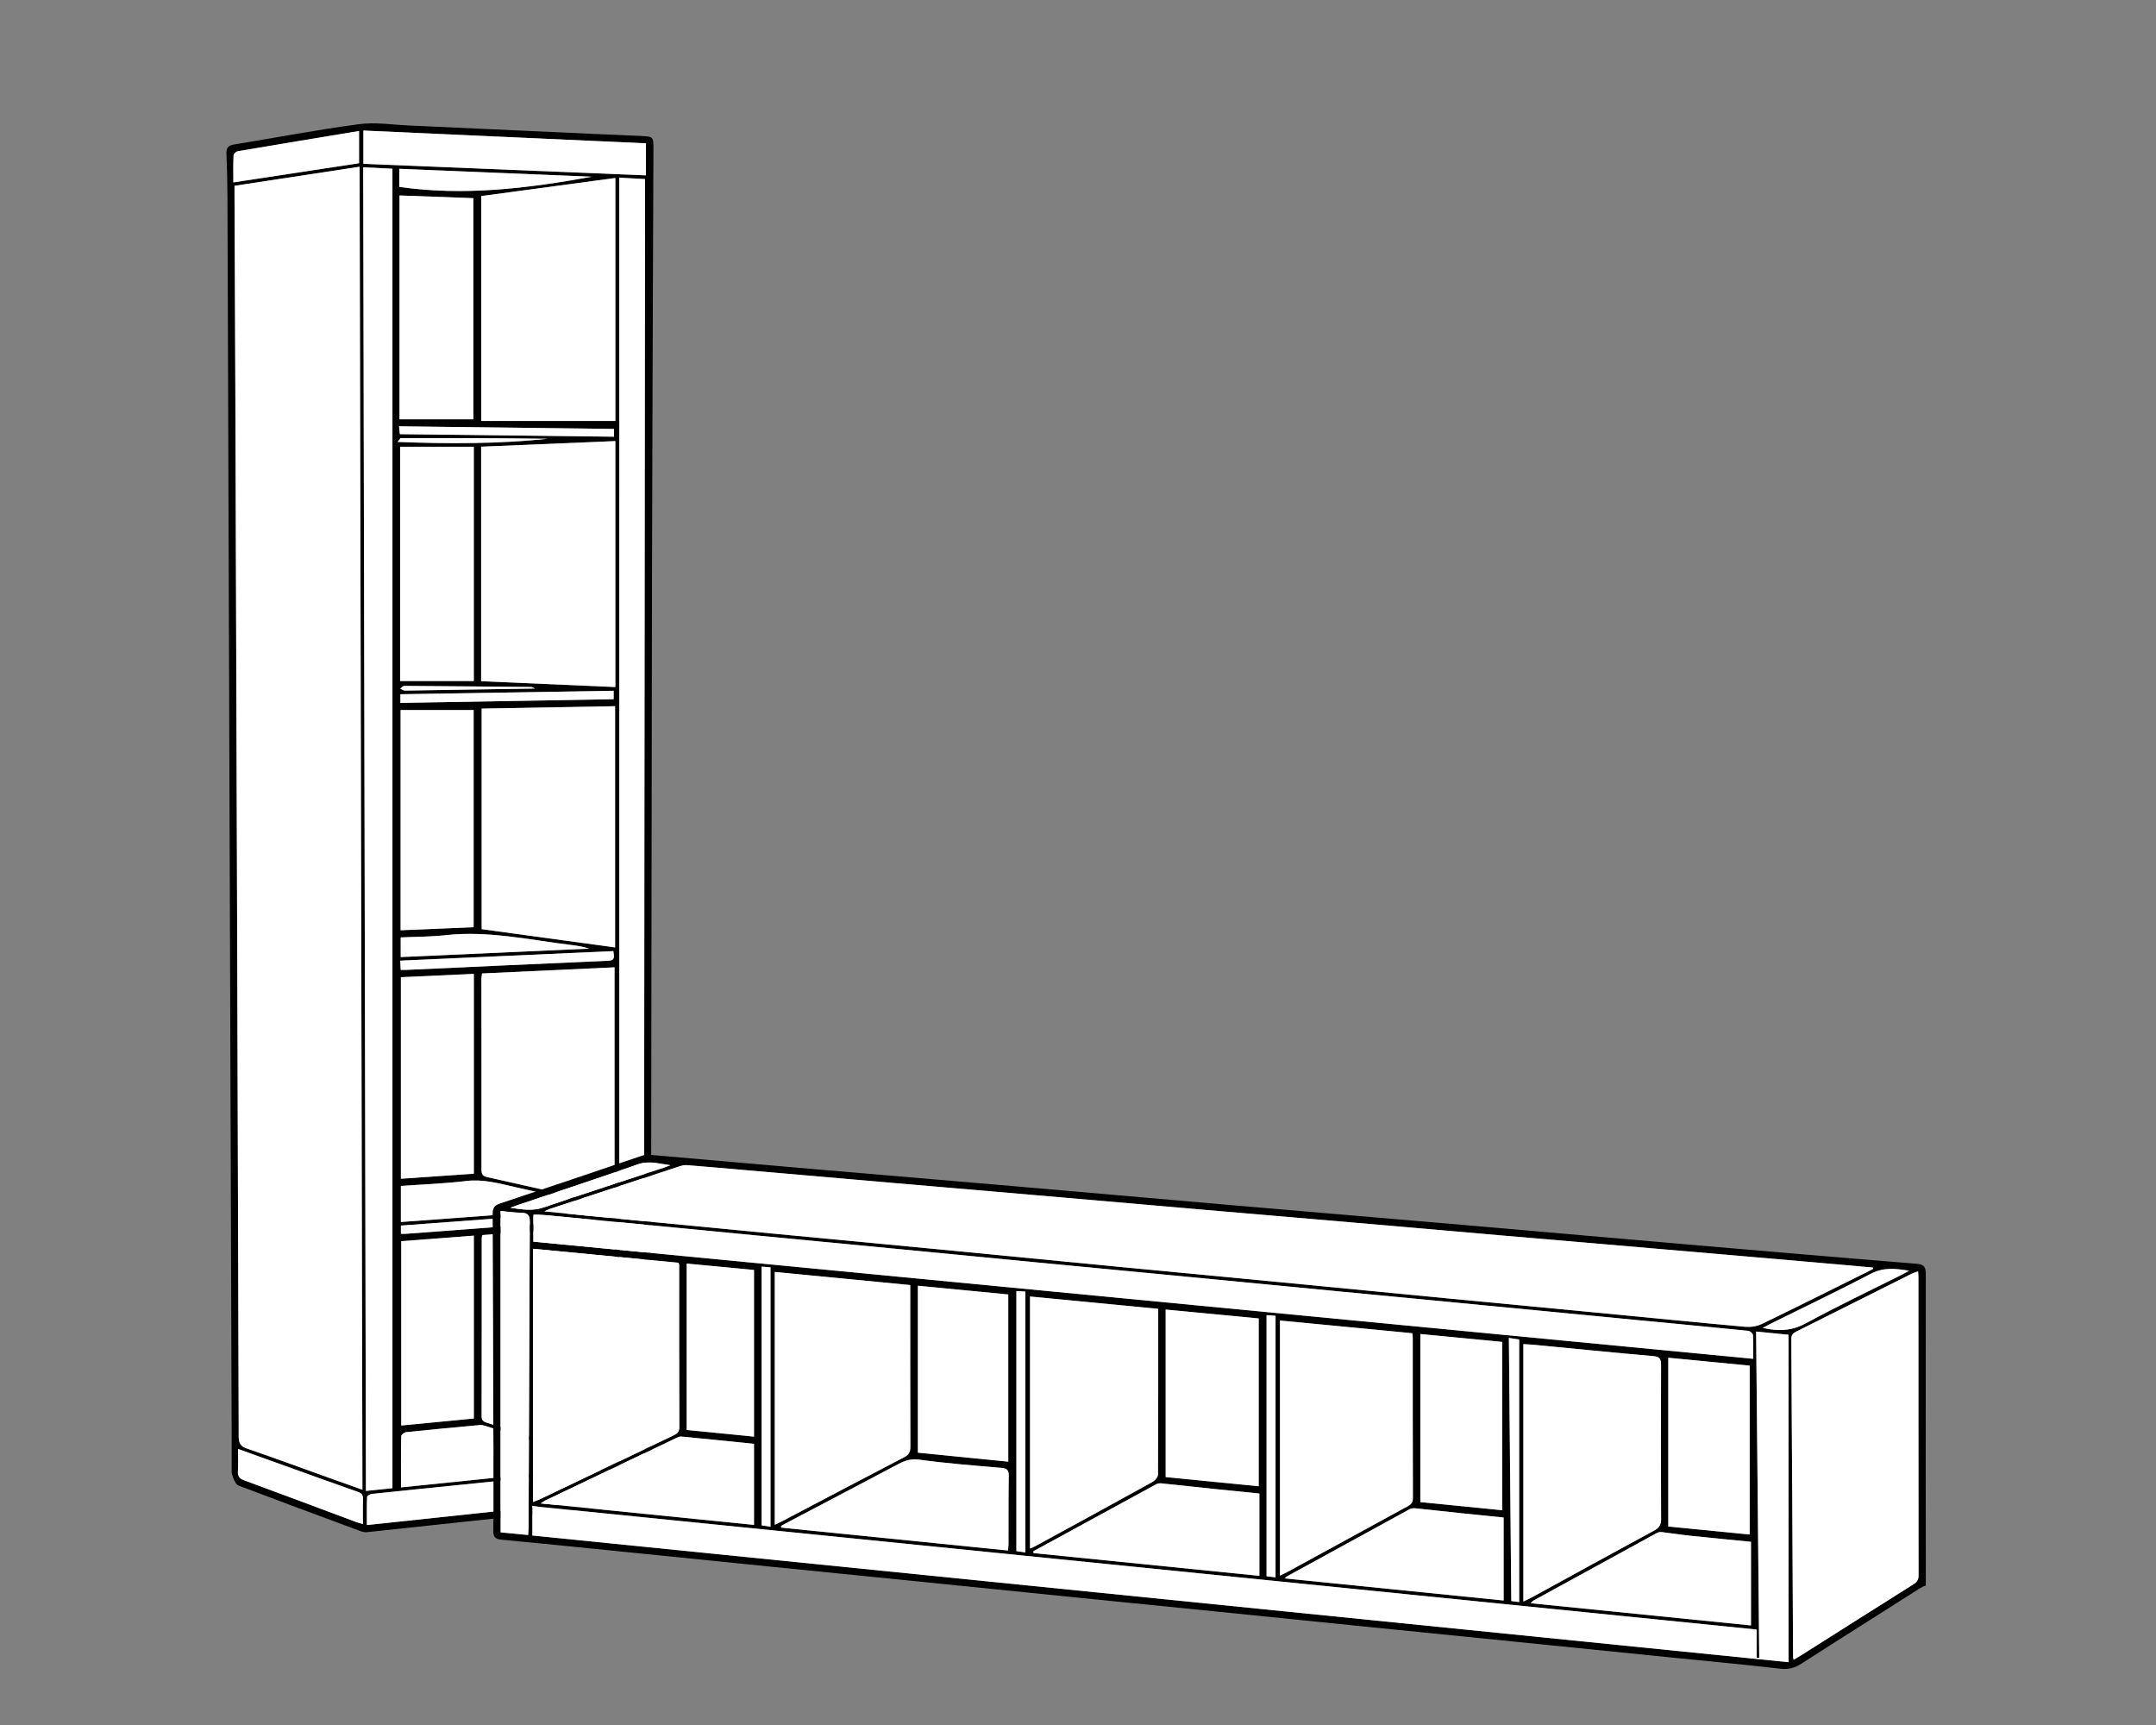<?xml version="1.0" encoding="utf-8"?>
<!-- Generator: Adobe Illustrator 17.1.0, SVG Export Plug-In . SVG Version: 6.00 Build 0)  -->
<!DOCTYPE svg PUBLIC "-//W3C//DTD SVG 1.1//EN" "http://www.w3.org/Graphics/SVG/1.1/DTD/svg11.dtd">
<svg version="1.1" id="Lager_1" xmlns="http://www.w3.org/2000/svg" xmlns:xlink="http://www.w3.org/1999/xlink" x="0px" y="0px"
	 viewBox="345.5 235 500 400" enable-background="new 345.5 235 500 400" xml:space="preserve">
<rect x="345.5" y="235" width="500" height="400" fill="#808080" stroke="none"/>
<g>
	<path d="M496.449,569.48c0.079,3.777,0.195,7.554,0.253,11.333c0.036,2.434,0,2.431-2.349,2.66
		c-1.217,0.119-2.433,0.253-3.649,0.384c-20.033,2.148-40.066,4.3-60.102,6.429c-0.489,0.053-1.035-0.072-1.503-0.246
		c-9.436-3.497-18.872-6.994-28.281-10.56c-1.035-0.44-1.59-2.961-1.59-2.961c0-2.848,0.008-5.638-0.001-8.427
		c-0.322-95.855-0.643-191.712-0.976-287.566c-0.011-3.32-0.102-6.641-0.236-9.957c-0.054-1.318,0.466-1.852,1.746-2.06
		c9.656-1.576,19.275-3.418,28.967-4.712c3.815-0.51,7.789,0.133,11.688,0.306c14.327,0.64,28.652,1.308,42.979,1.96
		c3.553,0.162,7.107,0.286,10.659,0.46c2.985,0.147,2.992,0.17,2.982,3.097c-0.113,33.284-0.273,66.569-0.332,99.853
		c-0.115,65.012-0.173,130.024-0.256,195.036c-0.001,0.591,0,1.183,0,1.847C496.448,566.354,496.44,568.966,496.449,569.48z
		 M429.552,580.44c-0.218-102.441-0.436-204.526-0.655-306.776c-9.775,1.489-19.358,2.948-29.01,4.418c0,0.897-0.003,1.592,0,2.287
		c0.067,15.686,0.144,31.371,0.198,47.056c0.275,80.234,0.551,160.469,0.775,240.704c0.005,1.628,0.482,2.28,2.011,2.803
		c6.662,2.28,13.268,4.723,19.897,7.101C424.944,578.814,427.126,579.58,429.552,580.44z M436.51,580.084
		c0-102.095,0-203.985,0-305.956c-2.469-0.122-4.537-0.228-6.779-0.339c0.211,102.391,0.419,204.584,0.63,306.937
		C432.653,580.486,434.719,580.27,436.51,580.084z M489.119,276.199c0,99.624,0,199.009,0,298.507
		c1.265-0.128,2.42-0.372,3.567-0.333c1.647,0.056,2.143-0.53,2.144-2.22c0.06-97.915,0.167-195.829,0.27-293.744
		c0.001-0.612,0-1.225,0-1.88C493.023,276.415,491.223,276.316,489.119,276.199z M457.078,392.963
		c10.49,0.456,20.759,0.902,31.128,1.352c0-19.187,0-37.998,0-57.035c-10.444,0.436-20.774,0.869-31.128,1.301
		C457.078,356.78,457.078,374.775,457.078,392.963z M488.21,332.608c0-18.711,0-37.475,0-56.337
		c-10.464,1.41-20.777,2.8-31.105,4.191c0,17.377,0,34.637,0,52.146C467.553,332.608,477.837,332.608,488.21,332.608z
		 M488.146,454.694c0-18.764,0-37.265,0-55.937c-10.384,0.186-20.654,0.37-30.94,0.555c0,17.168,0,34.098,0,51.145
		C467.524,451.87,477.715,453.266,488.146,454.694z M457.295,460.726c-0.062,0.522-0.151,0.913-0.151,1.303
		c0.007,14.742,0.033,29.487,0.019,44.23c-0.001,1.079,0.34,1.48,1.414,1.717c8.635,1.907,17.252,3.895,25.876,5.853
		c1.156,0.262,2.318,0.507,3.568,0.78c0-18.594,0-36.905,0-55.301C477.69,459.785,467.527,460.253,457.295,460.726z
		 M488.018,519.082c-10.348,0.781-20.535,1.549-30.63,2.31c-0.108,0.369-0.167,0.479-0.167,0.589
		c-0.003,13.809,0.011,27.618-0.028,41.428c-0.004,1.124,0.609,1.307,1.435,1.567c6.217,1.949,12.421,3.93,18.629,5.903
		c3.539,1.125,7.078,2.254,10.761,3.426C488.018,555.853,488.018,537.584,488.018,519.082z M455.38,338.594
		c-5.816,0-11.442,0-17.077,0c0,18.158,0,36.294,0,54.327c5.834,0,11.457,0,17.077,0C455.38,374.754,455.38,356.808,455.38,338.594z
		 M455.275,332.229c0-17.084,0-34.072,0-51.279c-5.777-0.211-11.438-0.418-17.126-0.627c0,17.398,0,34.553,0,51.907
		C443.904,332.23,449.525,332.23,455.275,332.229z M455.339,450.001c0-17.013,0-33.777,0-50.345c-5.764,0-11.383,0-16.935,0
		c0,17.178,0,34.062,0,51.059C444.131,450.473,449.699,450.239,455.339,450.001z M438.473,461.594c0,15.695,0,31.117,0,46.738
		c5.747-0.399,11.348-0.789,16.916-1.176c0-15.544,0-30.851,0-46.329C449.688,461.085,444.115,461.339,438.473,461.594z
		 M455.387,563.925c0-14.304,0-28.319,0-42.399c-5.721,0.435-11.285,0.86-16.836,1.283c0,14.327,0,28.467,0,42.741
		C444.267,564.999,449.821,564.464,455.387,563.925z M495.29,268.233c-21.906-0.991-43.704-1.978-65.516-2.965
		c0,2.73,0,5.195,0,7.72c21.903,0.893,43.658,1.782,65.516,2.674C495.29,273.109,495.29,270.797,495.29,268.233z M494.96,574.954
		c-2.126,0.211-4.036,0.394-5.946,0.589c-11.991,1.228-23.983,2.461-35.975,3.687c-7.064,0.723-14.133,1.423-21.195,2.172
		c-0.439,0.046-1.198,0.413-1.209,0.657c-0.097,2.169-0.056,4.343-0.056,6.575c21.675-2.308,43.023-4.58,64.383-6.855
		C494.962,579.438,494.962,577.301,494.96,574.954z M438.497,579.899c16.215-1.66,32.079-3.287,48.331-4.953
		c-0.593-0.288-0.787-0.413-0.999-0.481c-9.253-2.947-18.508-5.89-27.765-8.823c-0.38-0.121-0.797-0.239-1.184-0.205
		c-5.738,0.524-11.476,1.058-17.207,1.657c-0.42,0.044-1.121,0.597-1.127,0.926C438.469,571.914,438.497,575.809,438.497,579.899z
		 M438.469,518.365c15.336-1.136,30.496-2.258,45.657-3.38c-6.402-1.833-12.802-3.282-19.202-4.728
		c-3.713-0.839-7.345-1.88-11.288-1.402c-5.004,0.608-10.061,0.78-15.166,1.144C438.47,512.804,438.47,515.458,438.469,518.365z
		 M399.617,277.289c9.88-1.504,19.523-2.973,29.153-4.44c0-2.591,0-4.964,0-7.473c-9.467,1.567-18.825,3.106-28.175,4.699
		c-0.37,0.062-0.92,0.612-0.935,0.953C399.571,273.05,399.616,275.08,399.617,277.289z M400.7,570.987
		c0,1.948,0.078,3.57-0.025,5.181c-0.077,1.207,0.401,1.712,1.508,2.118c8.627,3.168,17.229,6.407,25.841,9.62
		c0.477,0.177,0.972,0.299,1.647,0.504c0-2.034-0.054-3.893,0.021-5.747c0.04-0.99-0.323-1.422-1.247-1.743
		c-4.889-1.702-9.754-3.474-14.627-5.222C409.558,574.17,405.297,572.639,400.7,570.987z M438.429,456.927
		c14.67-0.656,29.2-1.307,43.73-1.958c-1.367-0.439-2.736-0.666-4.112-0.832c-9.727-1.176-19.363-3.393-29.283-2.279
		c-3.392,0.381-6.832,0.351-10.337,0.513C438.427,453.879,438.427,455.251,438.429,456.927z M438.089,278.333
		c15.049,2.171,29.709,0.356,44.675-2.356c-15.103-0.618-29.846-1.222-44.675-1.829
		C438.089,275.703,438.089,277.075,438.089,278.333z M487.746,455.544c-16.497,0.74-32.917,1.476-49.428,2.215
		c0.044,0.879,0.075,1.483,0.109,2.149c0.515,0,0.86,0.013,1.204-0.002c15.65-0.713,31.3-1.442,46.951-2.125
		C488.239,457.71,487.895,456.784,487.746,455.544z M438.352,397.995c16.505-0.287,32.963-0.574,49.464-0.861
		c0-0.756,0-1.297,0-1.956c-16.54,0.27-32.955,0.537-49.464,0.807C438.352,396.691,438.352,397.246,438.352,397.995z
		 M438.474,521.108c0.497,0,0.788,0.018,1.074-0.003c15.637-1.169,31.274-2.351,46.913-3.496c1.507-0.11,1.518-0.844,1.147-2.057
		c-16.414,1.213-32.768,2.425-49.133,3.636C438.475,519.94,438.475,520.446,438.474,521.108z M487.902,334.462
		c-16.67-0.206-33.19-0.409-49.859-0.613c0.083,0.8,0.135,1.286,0.191,1.826c16.625,0.197,33.104,0.392,49.668,0.589
		C487.902,335.643,487.902,335.2,487.902,334.462z M469.569,394.664c-0.585-0.268-0.686-0.355-0.79-0.356
		c-9.834-0.1-19.666-0.201-29.501-0.26c-0.325-0.002-0.651,0.411-0.975,0.63c0.376,0.161,0.754,0.466,1.128,0.46
		C449.323,395.001,459.215,394.833,469.569,394.664z M437.699,337.477c11.919,0.462,23.37,0.462,34.812-0.73
		c-11.359-0.167-22.716-0.167-34.073-0.151C438.331,336.595,438.223,336.839,437.699,337.477z"/>
	<path fill="#FFFFFF" d="M428.896,273.665c-9.775,1.489-19.358,2.948-29.01,4.418c0,0.897-0.003,1.592,0,2.287
		c0.067,15.686,0.144,31.371,0.198,47.056c0.275,80.234,0.551,160.469,0.775,240.704c0.005,1.628,0.482,2.28,2.011,2.803
		c6.662,2.28,13.268,4.723,19.897,7.101c2.176,0.781,4.357,1.546,6.782,2.406C429.332,477.997,429.114,375.913,428.896,273.665z"/>
	<path fill="#FFFFFF" d="M436.51,274.127c-2.469-0.122-4.537-0.228-6.779-0.339c0.211,102.391,0.419,204.584,0.63,306.937
		c2.292-0.238,4.36-0.455,6.15-0.642C436.51,477.988,436.51,376.097,436.51,274.127z"/>
	<path fill="#FFFFFF" d="M489.119,574.706c1.265-0.128,2.42-0.372,3.567-0.333c1.647,0.057,2.143-0.53,2.144-2.22
		c0.06-97.915,0.167-195.829,0.27-293.744c0.001-0.612,0-1.225,0-1.88c-2.076-0.115-3.876-0.214-5.978-0.329
		C489.12,375.823,489.12,475.208,489.119,574.706z"/>
	<path fill="#FFFFFF" d="M488.206,394.315c0-19.187,0-37.998,0-57.035c-10.444,0.436-20.774,0.869-31.128,1.301
		c0,18.198,0,36.194,0,54.381C467.568,393.418,477.838,393.865,488.206,394.315z"/>
	<path fill="#FFFFFF" d="M488.211,276.271c-10.464,1.41-20.777,2.8-31.105,4.191c0,17.377,0,34.637,0,52.146
		c10.446,0,20.73,0,31.105,0C488.211,313.897,488.211,295.131,488.211,276.271z"/>
	<path fill="#FFFFFF" d="M488.146,398.757c-10.384,0.186-20.654,0.37-30.94,0.555c0,17.168,0,34.098,0,51.145
		c10.318,1.413,20.508,2.809,30.94,4.237C488.146,435.929,488.146,417.429,488.146,398.757z"/>
	<path fill="#FFFFFF" d="M457.142,462.029c0.007,14.742,0.034,29.487,0.019,44.23c-0.001,1.079,0.34,1.48,1.414,1.717
		c8.635,1.907,17.251,3.895,25.876,5.853c1.156,0.262,2.318,0.507,3.568,0.78c0-18.594,0-36.905,0-55.301
		c-10.329,0.477-20.494,0.946-30.727,1.42C457.23,461.25,457.142,461.639,457.142,462.029z"/>
	<path fill="#FFFFFF" d="M457.387,521.391c-0.108,0.369-0.167,0.478-0.167,0.589c-0.003,13.809,0.011,27.618-0.028,41.428
		c-0.004,1.124,0.609,1.307,1.435,1.567c6.217,1.948,12.421,3.93,18.629,5.903c3.539,1.125,7.078,2.254,10.761,3.426
		c0-18.45,0-36.718,0-55.222C477.669,519.862,467.483,520.631,457.387,521.391z"/>
	<path fill="#FFFFFF" d="M438.302,338.593c0,18.158,0,36.294,0,54.327c5.834,0,11.457,0,17.077,0c0-18.164,0-36.11,0-54.327
		C449.565,338.593,443.939,338.593,438.302,338.593z"/>
	<path fill="#FFFFFF" d="M455.276,280.95c-5.777-0.211-11.438-0.418-17.126-0.627c0,17.398,0,34.553,0,51.907
		c5.754,0,11.376,0,17.126,0C455.276,315.145,455.276,298.157,455.276,280.95z"/>
	<path fill="#FFFFFF" d="M455.34,399.655c-5.764,0-11.382,0-16.934,0c0,17.178,0,34.063,0,51.059
		c5.724-0.241,11.291-0.476,16.934-0.714C455.34,432.987,455.34,416.224,455.34,399.655z"/>
	<path fill="#FFFFFF" d="M438.473,508.332c5.747-0.399,11.348-0.789,16.916-1.176c0-15.544,0-30.851,0-46.329
		c-5.7,0.259-11.272,0.512-16.916,0.768C438.473,477.29,438.473,492.712,438.473,508.332z"/>
	<path fill="#FFFFFF" d="M455.387,521.526c-5.721,0.435-11.285,0.86-16.836,1.283c0,14.327,0,28.467,0,42.741
		c5.715-0.55,11.268-1.086,16.836-1.623C455.387,549.621,455.387,535.605,455.387,521.526z"/>
	<path fill="#FFFFFF" d="M429.774,265.269c0,2.73,0,5.195,0,7.72c21.903,0.893,43.658,1.782,65.516,2.674c0-2.554,0-4.867,0-7.431
		C473.383,267.242,451.585,266.255,429.774,265.269z"/>
	<path fill="#FFFFFF" d="M489.015,575.542c-11.991,1.228-23.983,2.461-35.975,3.687c-7.064,0.724-14.133,1.424-21.195,2.173
		c-0.439,0.046-1.198,0.413-1.209,0.657c-0.097,2.169-0.056,4.343-0.056,6.575c21.675-2.308,43.023-4.58,64.383-6.855
		c0-2.345,0-4.481,0-6.827C492.836,575.164,490.926,575.348,489.015,575.542z"/>
	<path fill="#FFFFFF" d="M486.83,574.948c-0.593-0.288-0.787-0.413-0.999-0.48c-9.253-2.947-18.508-5.89-27.765-8.823
		c-0.38-0.121-0.797-0.239-1.184-0.205c-5.738,0.524-11.476,1.058-17.207,1.657c-0.42,0.044-1.121,0.597-1.127,0.926
		c-0.079,3.893-0.052,7.788-0.052,11.879C454.711,578.239,470.575,576.614,486.83,574.948z"/>
	<path fill="#FFFFFF" d="M484.125,514.984c-6.402-1.833-12.802-3.282-19.202-4.728c-3.713-0.839-7.345-1.88-11.288-1.402
		c-5.004,0.608-10.061,0.78-15.166,1.144c0,2.807,0,5.461,0,8.368C453.804,517.23,468.966,516.109,484.125,514.984z"/>
	<path fill="#FFFFFF" d="M428.77,272.849c0-2.591,0-4.964,0-7.473c-9.467,1.567-18.825,3.106-28.175,4.699
		c-0.37,0.062-0.92,0.612-0.935,0.953c-0.09,2.022-0.044,4.052-0.044,6.262C409.497,275.785,419.14,274.315,428.77,272.849z"/>
	<path fill="#FFFFFF" d="M400.675,576.169c-0.077,1.207,0.401,1.712,1.508,2.118c8.627,3.168,17.229,6.407,25.841,9.62
		c0.477,0.177,0.972,0.299,1.647,0.504c0-2.034-0.054-3.893,0.021-5.747c0.04-0.99-0.323-1.422-1.247-1.743
		c-4.889-1.701-9.754-3.474-14.627-5.222c-4.26-1.529-8.522-3.06-13.119-4.71C400.701,572.935,400.776,574.557,400.675,576.169z"/>
	<path fill="#FFFFFF" d="M482.158,454.968c-1.367-0.439-2.736-0.666-4.112-0.832c-9.727-1.176-19.363-3.392-29.283-2.279
		c-3.393,0.381-6.832,0.351-10.337,0.513c0,1.509,0,2.881,0,4.556C453.097,456.271,467.626,455.62,482.158,454.968z"/>
	<path fill="#FFFFFF" d="M482.764,275.978c-15.103-0.618-29.846-1.222-44.675-1.829c0,1.553,0,2.927,0,4.186
		C453.137,280.504,467.795,278.69,482.764,275.978z"/>
	<path fill="#FFFFFF" d="M438.318,457.759c0.044,0.879,0.075,1.483,0.109,2.149c0.515,0,0.86,0.013,1.204-0.002
		c15.65-0.713,31.3-1.442,46.951-2.125c1.657-0.073,1.313-0.999,1.164-2.236C471.247,456.284,454.827,457.02,438.318,457.759z"/>
	<path fill="#FFFFFF" d="M487.816,397.133c0-0.756,0-1.297,0-1.956c-16.54,0.27-32.955,0.537-49.464,0.807c0,0.707,0,1.262,0,2.012
		C454.856,397.707,471.314,397.421,487.816,397.133z"/>
	<path fill="#FFFFFF" d="M439.547,521.105c15.637-1.169,31.274-2.351,46.913-3.496c1.507-0.11,1.518-0.844,1.147-2.057
		c-16.414,1.213-32.768,2.425-49.133,3.636c0,0.753,0,1.258,0,1.92C438.97,521.107,439.26,521.125,439.547,521.105z"/>
	<path fill="#FFFFFF" d="M438.042,333.849c0.083,0.8,0.135,1.286,0.191,1.826c16.625,0.197,33.104,0.392,49.668,0.589
		c0-0.62,0-1.064,0-1.801C471.231,334.257,454.711,334.054,438.042,333.849z"/>
	<path fill="#FFFFFF" d="M468.777,394.307c-9.834-0.1-19.666-0.201-29.501-0.26c-0.325-0.002-0.651,0.411-0.975,0.63
		c0.376,0.161,0.754,0.466,1.128,0.46c9.892-0.136,19.785-0.303,30.138-0.474C468.983,394.395,468.882,394.308,468.777,394.307z"/>
	<path fill="#FFFFFF" d="M472.511,336.747c-11.359-0.167-22.716-0.167-34.073-0.151c-0.106,0-0.213,0.242-0.74,0.88
		C449.618,337.938,461.068,337.939,472.511,336.747z"/>
</g>
<g>
	<path d="M459.911,566.697c-0.036-16.733-0.056-33.467-0.156-50.199c-0.011-1.445,0.441-2.001,1.771-2.443
		c10.99-3.651,21.951-7.39,32.927-11.084c0.474-0.16,1.012-0.248,1.509-0.207c12.598,1.085,25.193,2.208,37.791,3.293
		c15.561,1.342,31.123,2.641,46.683,3.983c16.895,1.458,33.786,2.958,50.682,4.415c16.894,1.458,33.793,2.87,50.689,4.328
		c18.23,1.573,36.457,3.19,54.688,4.761c17.822,1.536,35.645,3.071,53.474,4.504c1.835,0.148,2.14,0.812,2.137,2.446
		c-0.046,22.971,0.007,72.165,0.007,72.165c-0.53,0.167-1.04,0.43-1.565,0.765c-9.084,5.796-18.212,11.523-27.28,17.345
		c-1.523,0.977-2.91,1.412-4.793,1.192c-8.505-0.992-17.034-1.771-25.555-2.631c-12.229-1.235-24.46-2.476-36.691-3.71
		c-10.897-1.1-21.795-2.188-32.692-3.288c-12.173-1.229-24.344-2.471-36.516-3.699c-10.956-1.104-21.913-2.192-32.868-3.298
		c-12.173-1.228-24.344-2.471-36.516-3.699c-10.956-1.105-21.912-2.193-32.869-3.298c-12.23-1.234-24.46-2.479-36.691-3.711
		c-8.753-0.882-17.504-1.775-26.262-2.601c-1.441-0.135-1.939-0.579-1.915-2.13c0.099-6.352-0.004-12.708,0.042-19.061
		C459.945,570.838,459.91,567.209,459.911,566.697z M763.338,527.464c-11.727-1.016-23.455-2.031-35.182-3.039
		c-11.438-0.984-22.878-1.951-34.315-2.937c-11.553-0.996-23.105-2.015-34.659-3.012c-11.437-0.987-22.878-1.949-34.315-2.937
		c-12.89-1.112-25.777-2.242-38.665-3.355c-11.439-0.988-22.878-1.956-34.315-2.943c-11.554-0.996-23.106-2.005-34.66-3.009
		c-4.122-0.358-8.243-0.73-12.367-1.054c-0.56-0.043-1.167,0.071-1.706,0.248c-10.066,3.294-20.124,6.609-30.183,9.924
		c-0.263,0.087-0.51,0.228-1.23,0.553c3.698,0.373,6.917,0.708,10.138,1.018c14.268,1.378,28.535,2.754,42.805,4.119
		c12.761,1.221,25.526,2.414,38.285,3.64c13.92,1.339,27.838,2.707,41.758,4.047c12.702,1.222,25.408,2.414,38.11,3.635
		c12.761,1.225,25.52,2.476,38.279,3.703c11.484,1.104,22.971,2.187,34.456,3.288c11.543,1.108,23.08,2.259,34.629,3.302
		c1.254,0.114,2.702-0.079,3.823-0.62c8.126-3.924,16.191-7.971,24.275-11.981c0.54-0.267,1.072-0.553,1.607-0.831
		c-0.033-0.103-0.063-0.207-0.095-0.311C774.319,528.43,768.828,527.943,763.338,527.464z M468.963,591.06
		c97.1,9.791,194.262,19.588,291.311,29.375c0-25.322,0-50.546,0-75.924c-2.559-0.254-4.857-0.48-7.511-0.744
		c0.242,25.332,0.482,50.483,0.723,75.633c-0.202,0.006-0.404,0.012-0.605,0.019c0-2.141,0-4.284,0-6.552
		c-94.727-9.551-189.162-19.073-283.916-28.626C468.964,586.688,468.964,588.819,468.963,591.06z M763.088,618.91
		c8.71-5.512,17.41-11.038,26.137-16.522c0.827-0.52,1.209-1.033,1.207-2.057c-0.032-23.079-0.024-46.156-0.027-69.235
		c0-0.344-0.039-0.691-0.075-1.288c-0.568,0.203-1.039,0.321-1.463,0.533c-8.898,4.455-17.787,8.925-26.689,13.374
		c-0.775,0.387-1.262,0.753-1.255,1.789c0.165,24.594,0.285,49.186,0.415,73.779c0.001,0.11,0.046,0.22,0.127,0.578
		C762.109,619.485,762.608,619.211,763.088,618.91z M752.03,544.578c-0.022-0.357-0.662-0.932-1.062-0.972
		c-8.638-0.876-17.282-1.684-25.925-2.515c-11.602-1.114-23.2-2.239-34.801-3.355c-11.426-1.098-22.855-2.188-34.281-3.285
		c-11.658-1.122-23.315-2.253-34.974-3.371c-11.485-1.102-22.971-2.189-34.456-3.291c-11.542-1.108-23.082-2.231-34.626-3.341
		c-10.266-0.987-20.533-1.962-30.8-2.949c-11.601-1.115-23.199-2.237-34.8-3.357c-5.22-0.502-10.44-1.01-15.661-1.505
		c-0.448-0.042-0.902-0.006-1.443-0.006c0,2.119,0,4.137,0,6.291c94.25,9.051,188.48,18.101,282.877,27.166
		C752.08,548.158,752.139,546.363,752.03,544.578z M469.108,524.571c0,19.636,0,39.087,0,58.703c0.523-0.203,1.048-0.37,1.541-0.605
		c10.298-4.913,20.59-9.837,30.89-14.746c0.863-0.411,1.515-0.76,1.509-1.988c-0.056-12.535-0.033-25.071-0.035-37.606
		c0-0.109-0.055-0.216-0.133-0.515C491.653,526.735,480.476,525.661,469.108,524.571z M698.783,606.371
		c0.911-0.443,1.427-0.669,1.919-0.938c9.452-5.172,18.889-10.367,28.364-15.496c1.163-0.63,1.672-1.284,1.663-2.675
		c-0.062-11.894-0.059-23.789-0.006-35.682c0.006-1.446-0.304-1.989-1.878-2.125c-9.288-0.805-18.565-1.75-27.845-2.638
		c-0.792-0.076-1.59-0.095-2.216-0.13C698.783,566.581,698.783,586.314,698.783,606.371z M526.879,587.754
		c9.43-4.953,18.849-9.928,28.3-14.842c1.072-0.557,1.451-1.183,1.446-2.396c-0.048-12.006-0.029-24.014-0.029-36.02
		c0-0.457,0-0.914,0-1.511c-10.521-1.017-20.935-2.025-31.418-3.04c0,19.438,0,38.895,0,58.63
		C525.857,588.248,526.377,588.017,526.879,587.754z M643.91,599.595c9.304-5.08,18.604-10.169,27.913-15.241
		c0.799-0.436,1.354-0.823,1.348-1.942c-0.054-12.422-0.034-24.843-0.038-37.266c-0.001-0.283-0.057-0.568-0.102-0.988
		c-10.223-0.983-20.413-1.961-30.693-2.948c0,19.724,0,39.328,0,59.15C643.004,600.037,643.466,599.834,643.91,599.595z
		 M584.373,535.642c0,19.485,0,38.903,0,58.441c0.453-0.203,0.877-0.361,1.269-0.575c9.043-4.935,18.091-9.862,27.103-14.85
		c0.591-0.327,1.301-1.139,1.304-1.728c0.075-12.752,0.056-25.505,0.056-38.429C604.218,537.55,594.384,536.604,584.373,535.642z
		 M615.83,538.669c0,12.991,0,25.85,0,38.846c7.183,0.708,14.3,1.409,21.578,2.126c0-13.023,0-25.927,0-38.915
		C630.155,540.034,623.038,539.357,615.83,538.669z M558.365,571.853c6.917,0.689,13.842,1.377,20.962,2.085
		c0-12.912,0-25.748,0-38.774c-6.895-0.663-13.871-1.334-20.962-2.017C558.365,546.066,558.365,558.853,558.365,571.853z
		 M751.267,590.835c0-13.12,0-26.077,0-39.168c-6.413-0.62-12.585-1.216-18.873-1.824c0,13.079,0,26.033,0,39.13
		C738.745,589.6,745.028,590.219,751.267,590.835z M674.892,583.315c6.355,0.631,12.651,1.254,18.975,1.881
		c0-13.016,0-25.959,0-39.031c-6.44-0.619-12.625-1.213-18.975-1.824C674.892,557.426,674.892,570.286,674.892,583.315z
		 M637.565,600.411c0-6.428,0-12.639,0-19.087c-3.47-0.352-6.867-0.686-10.264-1.042c-4.168-0.435-8.332-0.897-12.501-1.322
		c-0.374-0.038-0.821,0.021-1.145,0.197c-9.507,5.168-19.004,10.357-28.502,15.542c0.008,0.145,0.016,0.291,0.024,0.435
		C602.596,596.89,620.013,598.645,637.565,600.411z M579.274,594.539c0.04-0.567,0.104-1.07,0.107-1.574
		c0.016-5.247-0.03-10.495,0.065-15.741c0.027-1.408-0.48-1.742-1.771-1.854c-6.328-0.545-12.668-1.035-18.957-1.891
		c-1.908-0.26-3.306,0.173-4.847,0.99c-8.542,4.524-17.104,9.01-25.658,13.511c-0.538,0.282-1.067,0.582-1.6,0.874
		c0.028,0.126,0.055,0.255,0.081,0.381C544.171,590.998,561.647,592.762,579.274,594.539z M751.572,611.909
		c0-6.539,0-12.905,0-19.39c-4.812-0.477-9.441-0.911-14.062-1.401c-2.246-0.238-4.48-0.599-6.723-0.86
		c-0.359-0.041-0.79,0.075-1.113,0.252c-9.552,5.216-19.095,10.447-28.635,15.684c-0.135,0.075-0.225,0.23-0.549,0.569
		C717.674,608.494,734.579,610.196,751.572,611.909z M694.209,606.127c0-6.4,0-12.723,0-19.238c-3.38-0.344-6.606-0.66-9.829-1.001
		c-3.591-0.378-7.175-0.789-10.768-1.149c-0.411-0.041-0.9,0.053-1.262,0.249c-9.455,5.159-18.899,10.34-28.342,15.52
		c-0.096,0.054-0.171,0.142-0.589,0.496C660.58,602.736,677.376,604.431,694.209,606.127z M520.361,588.597
		c0-6.281,0-12.474,0-18.797c-5.648-0.573-11.257-1.15-16.87-1.693c-0.37-0.035-0.79,0.156-1.146,0.326
		c-10.135,4.833-20.267,9.676-30.396,14.522c-0.237,0.114-0.448,0.279-1.049,0.657C487.675,585.304,503.95,586.945,520.361,588.597z
		 M504.749,528.007c0,12.939,0,25.71,0,38.584c5.197,0.513,10.342,1.018,15.614,1.539c0-12.968,0-25.762,0-38.645
		C515.19,528.994,510.046,528.509,504.749,528.007z M461.594,590.331c2.166,0.209,4.183,0.402,6.384,0.613
		c0.041-0.593,0.102-1.084,0.104-1.575c0.084-23.676,0.147-47.351,0.281-71.026c0.01-1.617-0.473-2.144-2.039-2.136
		c-1.552,0.008-3.107-0.247-4.73-0.394C461.594,540.832,461.594,565.532,461.594,590.331z M522.131,528.705
		c0,20.071,0,39.98,0,59.995c0.635,0.099,1.253,0.197,2.059,0.323c0-20.076,0-40.017,0-60.16
		C523.495,528.81,522.87,528.762,522.131,528.705z M581.212,534.385c0,20.123,0,40.143,0,60.284
		c0.571,0.088,1.189,0.185,2.074,0.322c0-20.191,0-40.252,0-60.498C582.632,534.459,581.999,534.426,581.212,534.385z
		 M697.815,606.492c0-20.344,0-40.55,0-60.885c-0.876-0.133-1.486-0.225-2.39-0.362c0.188,20.382,0.373,40.633,0.56,61.01
		C696.653,606.34,697.261,606.418,697.815,606.492z M639.23,539.959c0,20.207,0,40.331,0,60.558
		c0.714,0.081,1.324,0.151,2.081,0.239c0-20.244,0-40.359,0-60.649C640.498,540.05,639.928,540.01,639.23,539.959z M764.322,541.837
		c7.258-3.95,14.737-7.493,22.123-11.204c0.506-0.255,1.001-0.535,1.801-0.966c-3.239-0.546-5.971-0.823-8.844,0.679
		c-7.635,3.99-15.413,7.702-23.133,11.53c-0.565,0.28-1.118,0.59-1.97,1.042C758.015,543.771,761.1,543.591,764.322,541.837z
		 M493.479,504.972c-9.316,3.274-18.699,6.357-28.056,9.515c-0.378,0.127-0.75,0.274-1.572,0.575
		c2.851,0.394,5.162,0.788,7.629-0.052c9.294-3.159,18.638-6.171,27.963-9.243c0.518-0.171,1.024-0.378,1.536-0.568
		C498.447,504.866,496.068,504.062,493.479,504.972z"/>
	<path fill="#FFFFFF" d="M779.903,529.226c-0.535,0.277-1.067,0.564-1.607,0.831c-8.084,4.012-16.149,8.058-24.275,11.981
		c-1.121,0.541-2.569,0.734-3.823,0.62c-11.549-1.043-23.086-2.193-34.629-3.302c-11.485-1.102-22.971-2.184-34.456-3.288
		c-12.761-1.227-25.52-2.478-38.279-3.703c-12.702-1.22-25.408-2.413-38.11-3.635c-13.92-1.34-27.838-2.71-41.758-4.047
		c-12.761-1.227-25.525-2.419-38.285-3.64c-14.27-1.365-28.536-2.742-42.805-4.119c-3.221-0.311-6.44-0.647-10.138-1.018
		c0.72-0.326,0.966-0.466,1.23-0.553c10.059-3.315,20.119-6.629,30.183-9.924c0.541-0.177,1.146-0.293,1.706-0.248
		c4.125,0.323,8.245,0.696,12.367,1.054c11.555,1.002,23.106,2.013,34.66,3.009c11.439,0.988,22.878,1.955,34.314,2.943
		c12.889,1.112,25.777,2.243,38.665,3.355c11.437,0.987,22.878,1.949,34.314,2.937c11.553,0.996,23.105,2.015,34.659,3.012
		c11.437,0.987,22.878,1.954,34.314,2.938c11.728,1.008,23.456,2.022,35.182,3.039c5.492,0.476,10.981,0.965,16.473,1.447
		C779.841,529.017,779.873,529.12,779.903,529.226z"/>
	<path fill="#FFFFFF" d="M752.881,612.865c0,2.269,0,4.412,0,6.552c0.202-0.006,0.404-0.012,0.605-0.019
		c-0.24-25.15-0.481-50.302-0.723-75.633c2.654,0.263,4.952,0.49,7.511,0.744c0,25.378,0,50.601,0,75.924
		c-97.05-9.786-194.212-19.584-291.311-29.375c0-2.239,0-4.37,0-6.818C563.719,593.794,658.154,603.316,752.881,612.865z"/>
	<path fill="#FFFFFF" d="M761.338,619.282c-0.132-24.593-0.252-49.186-0.415-73.779c-0.007-1.035,0.48-1.402,1.255-1.789
		c8.901-4.449,17.791-8.919,26.689-13.374c0.425-0.211,0.896-0.329,1.463-0.533c0.035,0.598,0.075,0.943,0.075,1.288
		c0.003,23.079-0.004,46.156,0.028,69.235c0.001,1.024-0.379,1.537-1.207,2.057c-8.728,5.483-17.428,11.011-26.137,16.522
		c-0.479,0.303-0.978,0.577-1.622,0.954C761.384,619.504,761.339,619.394,761.338,619.282z"/>
	<path fill="#FFFFFF" d="M469.203,522.922c0-2.154,0-4.172,0-6.291c0.54,0,0.995-0.036,1.443,0.006
		c5.221,0.495,10.441,1.002,15.661,1.505c11.599,1.121,23.199,2.241,34.8,3.357c10.266,0.987,20.533,1.962,30.8,2.949
		c11.542,1.11,23.082,2.234,34.625,3.341c11.485,1.102,22.971,2.19,34.456,3.291c11.659,1.119,23.315,2.25,34.974,3.371
		c11.426,1.099,22.855,2.188,34.281,3.285c11.601,1.115,23.2,2.239,34.801,3.355c8.642,0.831,17.286,1.64,25.924,2.515
		c0.4,0.04,1.04,0.615,1.062,0.972c0.11,1.785,0.051,3.58,0.051,5.509C657.683,541.022,563.453,531.972,469.203,522.922z"/>
	<path fill="#FFFFFF" d="M503.014,528.331c0.002,12.535-0.021,25.071,0.035,37.606c0.005,1.227-0.645,1.576-1.508,1.988
		c-10.3,4.911-20.592,9.833-30.89,14.746c-0.493,0.234-1.018,0.402-1.541,0.606c0-19.616,0-39.068,0-58.704
		c11.367,1.092,22.544,2.166,33.771,3.244C502.961,528.113,503.013,528.222,503.014,528.331z"/>
	<path fill="#FFFFFF" d="M700.999,546.815c9.281,0.89,18.557,1.835,27.845,2.638c1.574,0.136,1.884,0.678,1.878,2.125
		c-0.054,11.894-0.057,23.789,0.006,35.682c0.006,1.391-0.501,2.045-1.663,2.675c-9.474,5.128-18.912,10.325-28.364,15.496
		c-0.492,0.27-1.008,0.495-1.919,0.938c0-20.055,0-39.787,0-59.684C699.411,546.721,700.208,546.739,700.999,546.815z"/>
	<path fill="#FFFFFF" d="M525.178,529.944c10.483,1.014,20.897,2.022,31.418,3.04c0,0.597,0,1.056,0,1.511
		c0,12.006-0.019,24.014,0.029,36.02c0.005,1.213-0.373,1.839-1.446,2.396c-9.451,4.913-18.871,9.888-28.3,14.842
		c-0.502,0.262-1.021,0.495-1.701,0.823C525.178,568.841,525.178,549.383,525.178,529.944z"/>
	<path fill="#FFFFFF" d="M642.336,541.208c10.28,0.988,20.47,1.966,30.693,2.948c0.046,0.421,0.102,0.705,0.102,0.988
		c0.005,12.423-0.014,24.843,0.038,37.266c0.005,1.12-0.548,1.505-1.348,1.942c-9.309,5.072-18.609,10.16-27.913,15.241
		c-0.442,0.241-0.904,0.444-1.571,0.769C642.336,580.539,642.336,560.937,642.336,541.208z"/>
	<path fill="#FFFFFF" d="M614.05,576.929c-0.004,0.59-0.713,1.401-1.304,1.728c-9.014,4.989-18.061,9.914-27.103,14.849
		c-0.393,0.214-0.816,0.372-1.269,0.575c0-19.539,0-38.956,0-58.441c10.011,0.962,19.846,1.909,29.733,2.86
		C614.107,551.425,614.124,564.178,614.05,576.929z"/>
	<path fill="#FFFFFF" d="M637.408,579.64c-7.278-0.717-14.396-1.418-21.578-2.126c0-12.995,0-25.855,0-38.846
		c7.21,0.688,14.327,1.366,21.578,2.057C637.408,553.714,637.408,566.618,637.408,579.64z"/>
	<path fill="#FFFFFF" d="M579.328,535.165c0,13.026,0,25.862,0,38.774c-7.12-0.708-14.046-1.397-20.962-2.085
		c0-13.003,0-25.788,0-38.708C565.456,533.83,572.433,534.502,579.328,535.165z"/>
	<path fill="#FFFFFF" d="M732.394,549.843c6.287,0.608,12.461,1.205,18.873,1.824c0,13.091,0,26.048,0,39.168
		c-6.24-0.615-12.522-1.236-18.873-1.862C732.394,575.877,732.394,562.921,732.394,549.843z"/>
	<path fill="#FFFFFF" d="M693.866,546.165c0,13.072,0,26.016,0,39.031c-6.324-0.628-12.62-1.252-18.975-1.881
		c0-13.029,0-25.889,0-38.974C681.241,544.95,687.428,545.545,693.866,546.165z"/>
	<path fill="#FFFFFF" d="M585.155,594.702c9.497-5.185,18.993-10.375,28.502-15.542c0.323-0.176,0.77-0.235,1.144-0.197
		c4.17,0.424,8.333,0.885,12.501,1.322c3.396,0.356,6.794,0.691,10.264,1.042c0,6.447,0,12.659,0,19.087
		c-17.552-1.769-34.969-3.522-52.386-5.277C585.17,594.991,585.163,594.847,585.155,594.702z"/>
	<path fill="#FFFFFF" d="M526.614,588.855c0.534-0.293,1.062-0.591,1.6-0.874c8.555-4.501,17.115-8.987,25.658-13.511
		c1.541-0.815,2.937-1.249,4.847-0.99c6.288,0.855,12.629,1.346,18.957,1.891c1.292,0.111,1.797,0.446,1.771,1.854
		c-0.096,5.245-0.05,10.494-0.065,15.741c-0.002,0.504-0.067,1.008-0.107,1.574c-17.629-1.778-35.104-3.541-52.579-5.304
		C526.668,589.109,526.641,588.981,526.614,588.855z"/>
	<path fill="#FFFFFF" d="M701.041,606.193c9.54-5.236,19.083-10.469,28.635-15.684c0.323-0.178,0.754-0.293,1.113-0.252
		c2.243,0.26,4.476,0.621,6.723,0.86c4.621,0.491,9.248,0.925,14.062,1.401c0,6.485,0,12.85,0,19.39
		c-16.994-1.712-33.899-3.414-51.084-5.146C700.813,606.422,700.904,606.268,701.041,606.193z"/>
	<path fill="#FFFFFF" d="M644.007,600.51c9.443-5.18,18.887-10.361,28.342-15.52c0.362-0.198,0.851-0.291,1.262-0.249
		c3.592,0.36,7.177,0.771,10.768,1.149c3.223,0.34,6.449,0.657,9.829,1.001c0,6.515,0,12.838,0,19.238
		c-16.831-1.699-33.628-3.393-50.79-5.125C643.836,600.651,643.912,600.562,644.007,600.51z"/>
	<path fill="#FFFFFF" d="M471.948,582.956c10.13-4.845,20.26-9.689,30.396-14.522c0.356-0.169,0.777-0.361,1.146-0.326
		c5.613,0.541,11.222,1.12,16.87,1.693c0,6.323,0,12.516,0,18.797c-16.409-1.653-32.685-3.292-49.461-4.982
		C471.5,583.235,471.711,583.071,471.948,582.956z"/>
	<path fill="#FFFFFF" d="M520.363,568.13c-5.271-0.519-10.417-1.027-15.614-1.539c0-12.874,0-25.646,0-38.584
		c5.298,0.5,10.441,0.988,15.614,1.478C520.363,542.368,520.363,555.161,520.363,568.13z"/>
	<path fill="#FFFFFF" d="M466.326,516.208c1.568-0.008,2.048,0.518,2.039,2.136c-0.135,23.675-0.197,47.351-0.281,71.026
		c-0.003,0.49-0.064,0.982-0.104,1.575c-2.2-0.212-4.217-0.406-6.384-0.613c0-24.8,0-49.501,0-74.52
		C463.217,515.958,464.772,516.216,466.326,516.208z"/>
	<path fill="#FFFFFF" d="M524.19,589.024c-0.808-0.126-1.425-0.224-2.059-0.323c0-20.016,0-39.925,0-59.995
		c0.74,0.057,1.365,0.105,2.059,0.16C524.19,549.007,524.19,568.948,524.19,589.024z"/>
	<path fill="#FFFFFF" d="M583.286,594.99c-0.885-0.137-1.503-0.234-2.074-0.322c0-20.141,0-40.161,0-60.284
		c0.787,0.04,1.419,0.074,2.074,0.108C583.286,554.739,583.286,574.799,583.286,594.99z"/>
	<path fill="#FFFFFF" d="M695.425,545.244c0.903,0.137,1.513,0.23,2.39,0.362c0,20.337,0,40.542,0,60.885
		c-0.554-0.073-1.162-0.15-1.829-0.238C695.798,585.878,695.612,565.626,695.425,545.244z"/>
	<path fill="#FFFFFF" d="M641.312,600.756c-0.757-0.086-1.368-0.157-2.081-0.239c0-20.226,0-40.35,0-60.558
		c0.697,0.048,1.268,0.09,2.081,0.148C641.312,560.397,641.312,580.513,641.312,600.756z"/>
	<path fill="#FFFFFF" d="M756.269,541.878c7.719-3.828,15.498-7.541,23.133-11.53c2.874-1.501,5.606-1.225,8.844-0.68
		c-0.801,0.431-1.295,0.711-1.801,0.966c-7.386,3.711-14.867,7.255-22.123,11.204c-3.222,1.753-6.307,1.934-10.024,1.082
		C755.151,542.468,755.703,542.158,756.269,541.878z"/>
	<path fill="#FFFFFF" d="M499.444,505.768c-9.325,3.073-18.668,6.084-27.963,9.243c-2.467,0.837-4.779,0.446-7.629,0.052
		c0.821-0.301,1.193-0.448,1.572-0.575c9.357-3.158,18.741-6.242,28.056-9.515c2.59-0.91,4.968-0.105,7.5,0.229
		C500.467,505.391,499.962,505.597,499.444,505.768z"/>
</g>
</svg>
